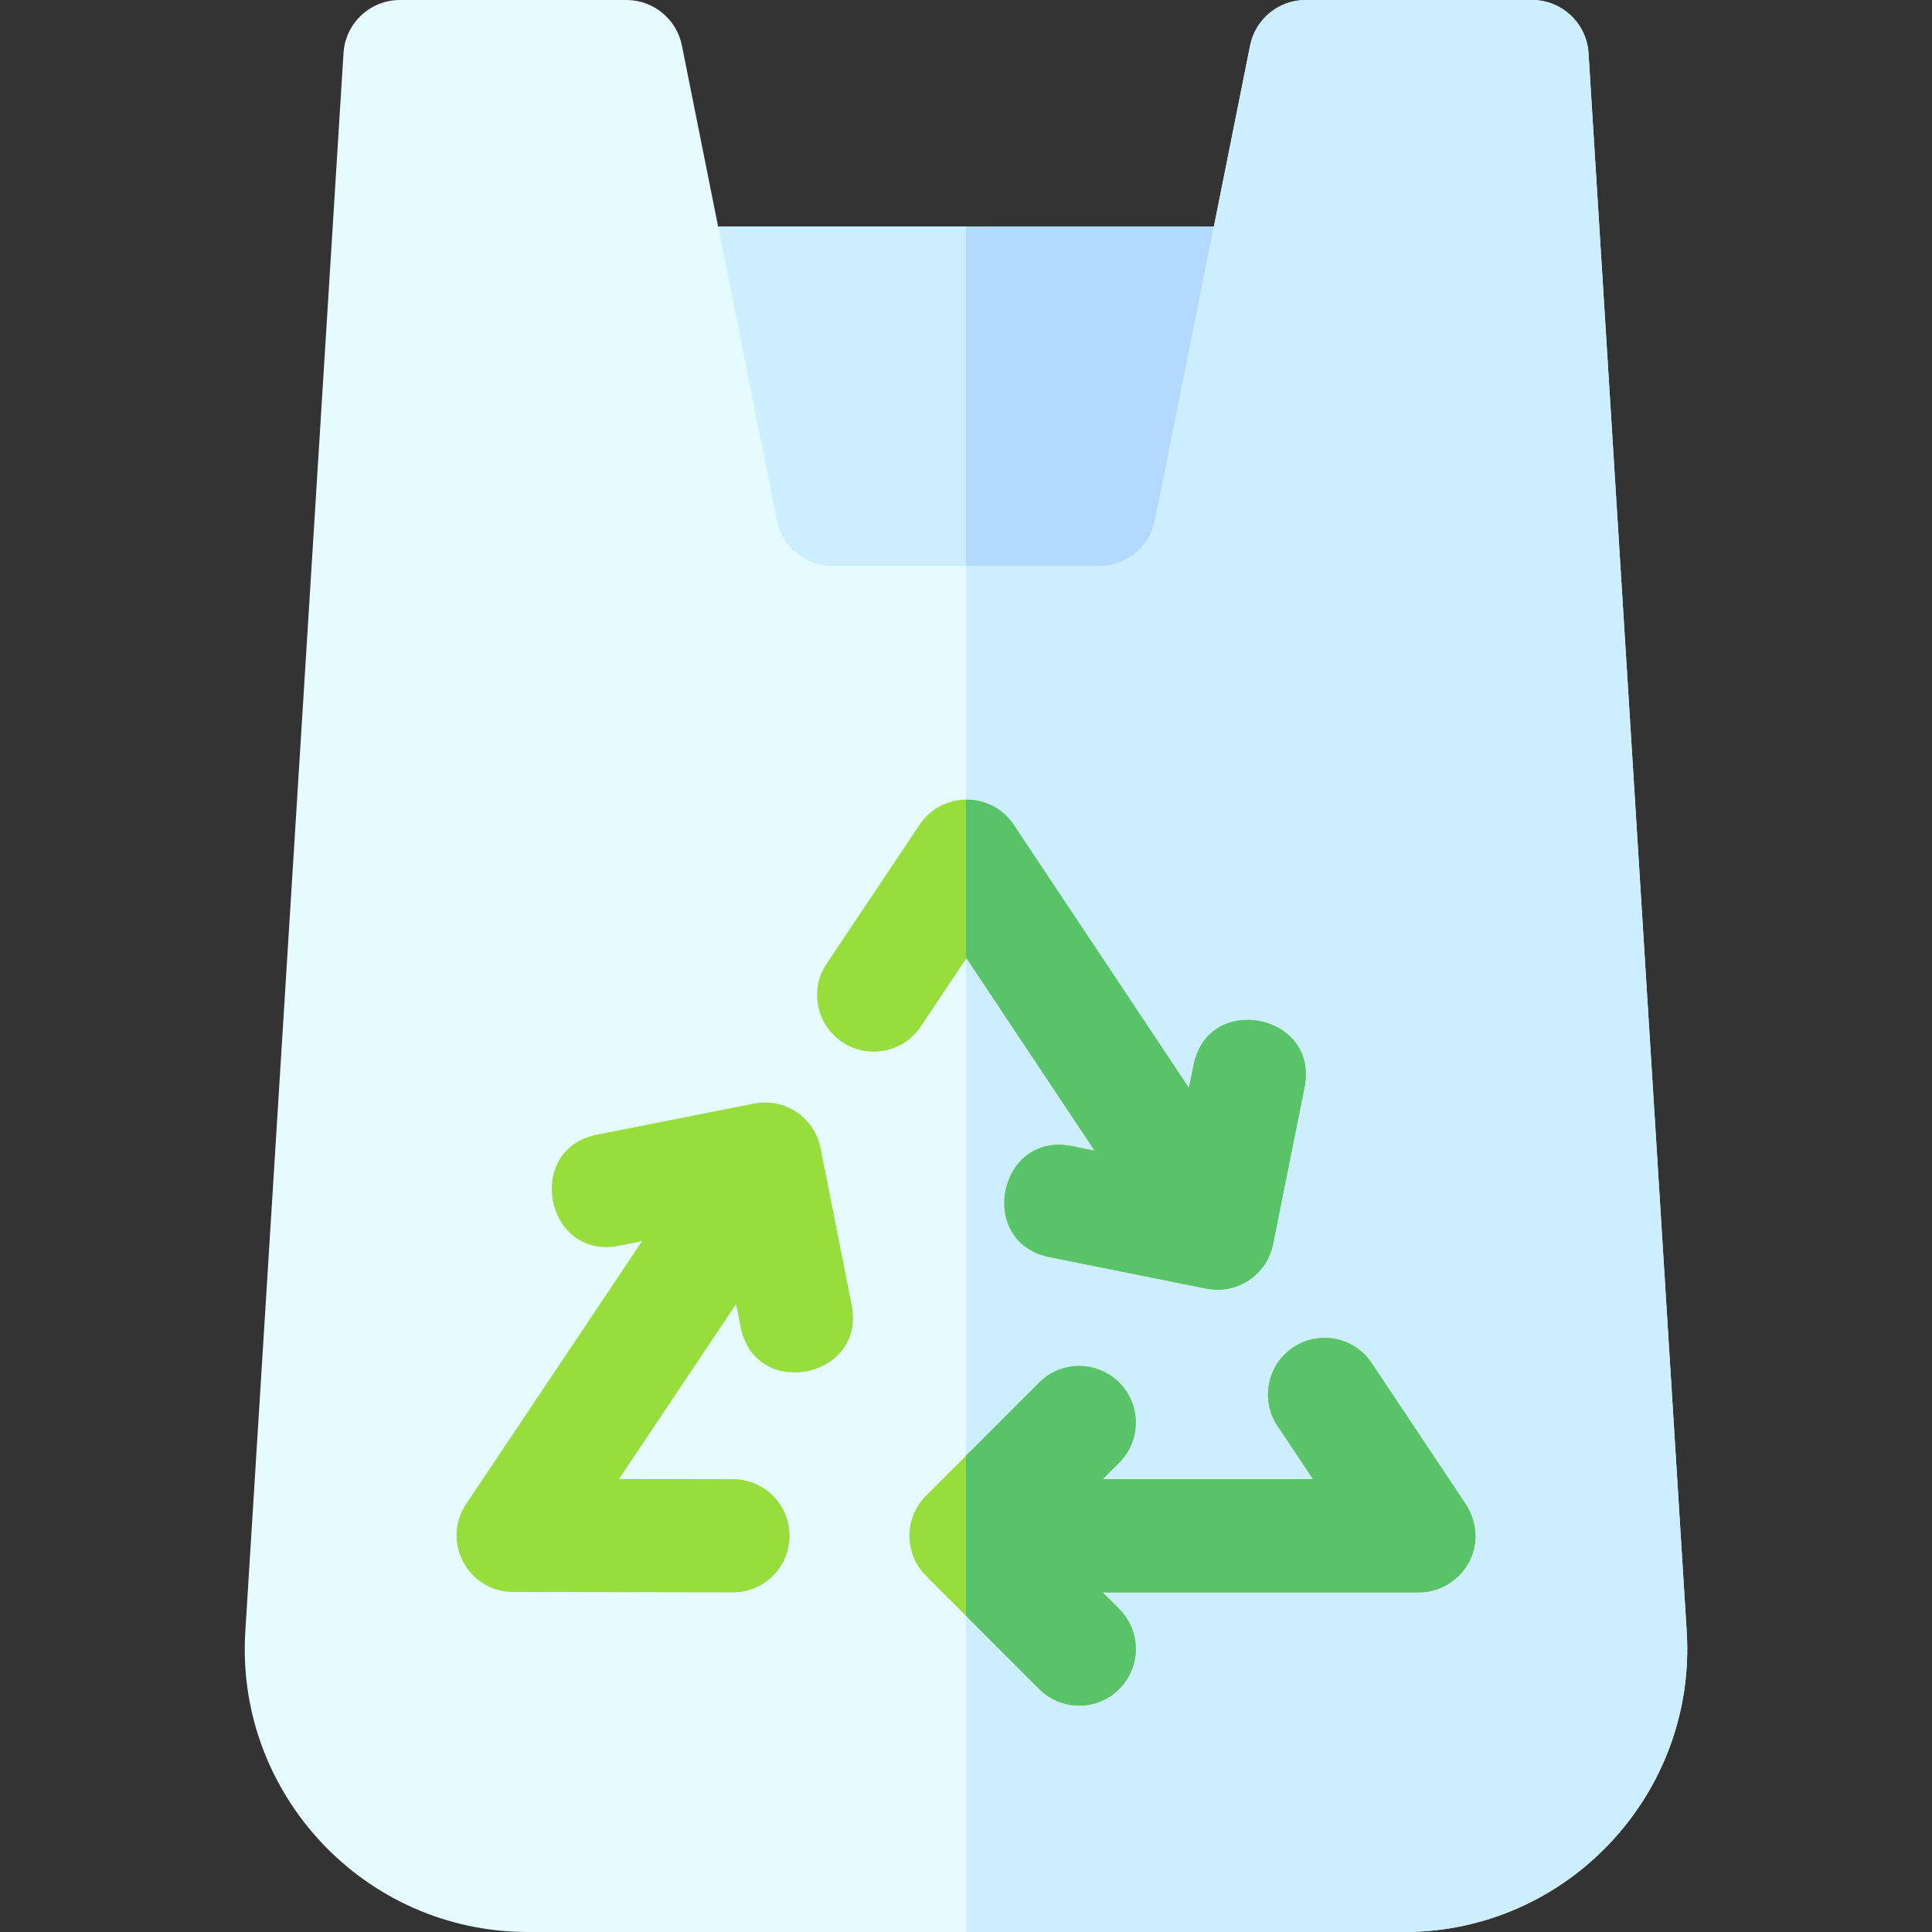 <svg id="Capa_1" enable-background="new 0 0 512 512" height="512" viewBox="0 0 512 512" width="512" xmlns="http://www.w3.org/2000/svg"><rect x="0" y="0" width="512" height="512" fill="#333333" stroke="none"/><g><g><path d="m334.001 60h-156c-9.47 0-16.56 8.68-14.71 17.94l13.18 65.88c4.19 20.96 22.74 36.18 44.12 36.18h70.82c21.38 0 39.93-15.22 44.12-36.18l13.18-65.88c1.86-9.29-5.26-17.94-14.71-17.94z" fill="#cef"/></g><path d="m348.711 77.94-13.18 65.88c-4.19 20.96-22.74 36.18-44.12 36.18h-35.41v-120h78c9.45 0 16.57 8.65 14.71 17.94z" fill="#b3d9ff"/><g><path d="m446.991 432.33-26.02-418.26c-.49-7.91-7.05-14.07-14.97-14.07h-60c-7.15 0-13.31 5.05-14.71 12.06l-25.18 125.88c-1.4 6.99-7.58 12.06-14.7 12.06h-70.82c-7.12 0-13.3-5.07-14.7-12.06l-25.18-125.88c-1.4-7.01-7.56-12.06-14.71-12.06h-60c-7.92 0-14.48 6.16-14.97 14.07l-26.02 418.25c-2.7 43.14 31.66 79.68 74.86 79.68h232.26c43.22 0 77.54-36.55 74.86-79.67z" fill="#e6fbff"/></g><path d="m372.131 512h-116.13v-362h35.41c7.12 0 13.3-5.07 14.7-12.06l25.18-125.88c1.4-7.01 7.56-12.06 14.71-12.06h60c7.92 0 14.48 6.16 14.97 14.07l26.02 418.26c2.68 43.12-31.64 79.67-74.86 79.67z" fill="#cef"/><path d="m376.011 422c-.01 0-.01 0-.02 0h-83.78l4.4 4.39c5.85 5.86 5.85 15.36 0 21.22-5.86 5.86-15.36 5.85-21.22 0l-19.39-19.4-10.6-10.6c-5.8-5.78-5.91-15.32 0-21.22l10.6-10.6 19.39-19.4c5.86-5.85 15.36-5.85 21.22 0 5.85 5.86 5.85 15.36 0 21.22l-4.4 4.39h55.76l-9.42-14.13c-4.59-6.9-2.73-16.21 4.16-20.8 6.89-4.6 16.21-2.74 20.8 4.16l24.91 37.36c.01.02.02.04.04.06 7.01 11.23-1.47 23.35-12.45 23.35z" fill="#97de3d"/><path d="m376.011 422c-.01 0-.01 0-.02 0h-83.78l4.4 4.39c5.85 5.86 5.85 15.36 0 21.22-5.86 5.86-15.36 5.85-21.22 0l-19.39-19.4v-42.42l19.39-19.4c5.86-5.85 15.36-5.85 21.22 0 5.85 5.86 5.85 15.36 0 21.22l-4.4 4.39h55.76l-9.42-14.13c-4.59-6.9-2.73-16.21 4.16-20.8 6.89-4.6 16.21-2.74 20.8 4.16l24.91 37.36c.01.02.02.04.04.06 7.01 11.23-1.47 23.35-12.45 23.35z" fill="#59c36a"/><path d="m345.721 288.15-8.35 41.59c-1.64 8.14-9.56 13.39-17.66 11.76l-41.59-8.35c-19.48-3.91-13.54-33.33 5.9-29.42l6.09 1.23-33.97-51.04-.14.21-11.99 17.91c-4.6 6.89-13.92 8.73-20.8 4.13-6.89-4.61-8.74-13.93-4.13-20.81l24.62-36.8c2.93-4.39 7.61-6.61 12.3-6.65 4.82-.06 9.66 2.17 12.66 6.68l46.42 69.74 1.23-6.09c3.91-19.47 33.31-13.54 29.41 5.91z" fill="#97de3d"/><path d="m345.721 288.15-8.35 41.59c-1.64 8.14-9.56 13.39-17.66 11.76l-41.59-8.35c-19.48-3.91-13.54-33.33 5.9-29.42l6.09 1.23-33.97-51.04-.14.21v-42.22c4.82-.06 9.66 2.17 12.66 6.68l46.42 69.74 1.23-6.09c3.91-19.47 33.31-13.54 29.41 5.91z" fill="#59c36a"/><path d="m217.472 304.267c-1.561-7.898-9.218-13.402-17.629-11.811l-41.618 8.24c-19.444 3.849-13.654 33.298 5.826 29.429l6.095-1.207c-38.579 57.628-45.987 68.682-46.739 69.839-6.434 9.938.709 23.132 12.579 23.132.008 0 .015-.001.023-.001l58.207.112h.029c8.27 0 14.983-6.697 14.999-14.971.016-8.284-6.687-15.013-14.972-15.029l-30.216-.058 31.019-46.334 1.207 6.095c3.865 19.525 33.269 13.569 29.428-5.827z" fill="#97de3d"/></g></svg>